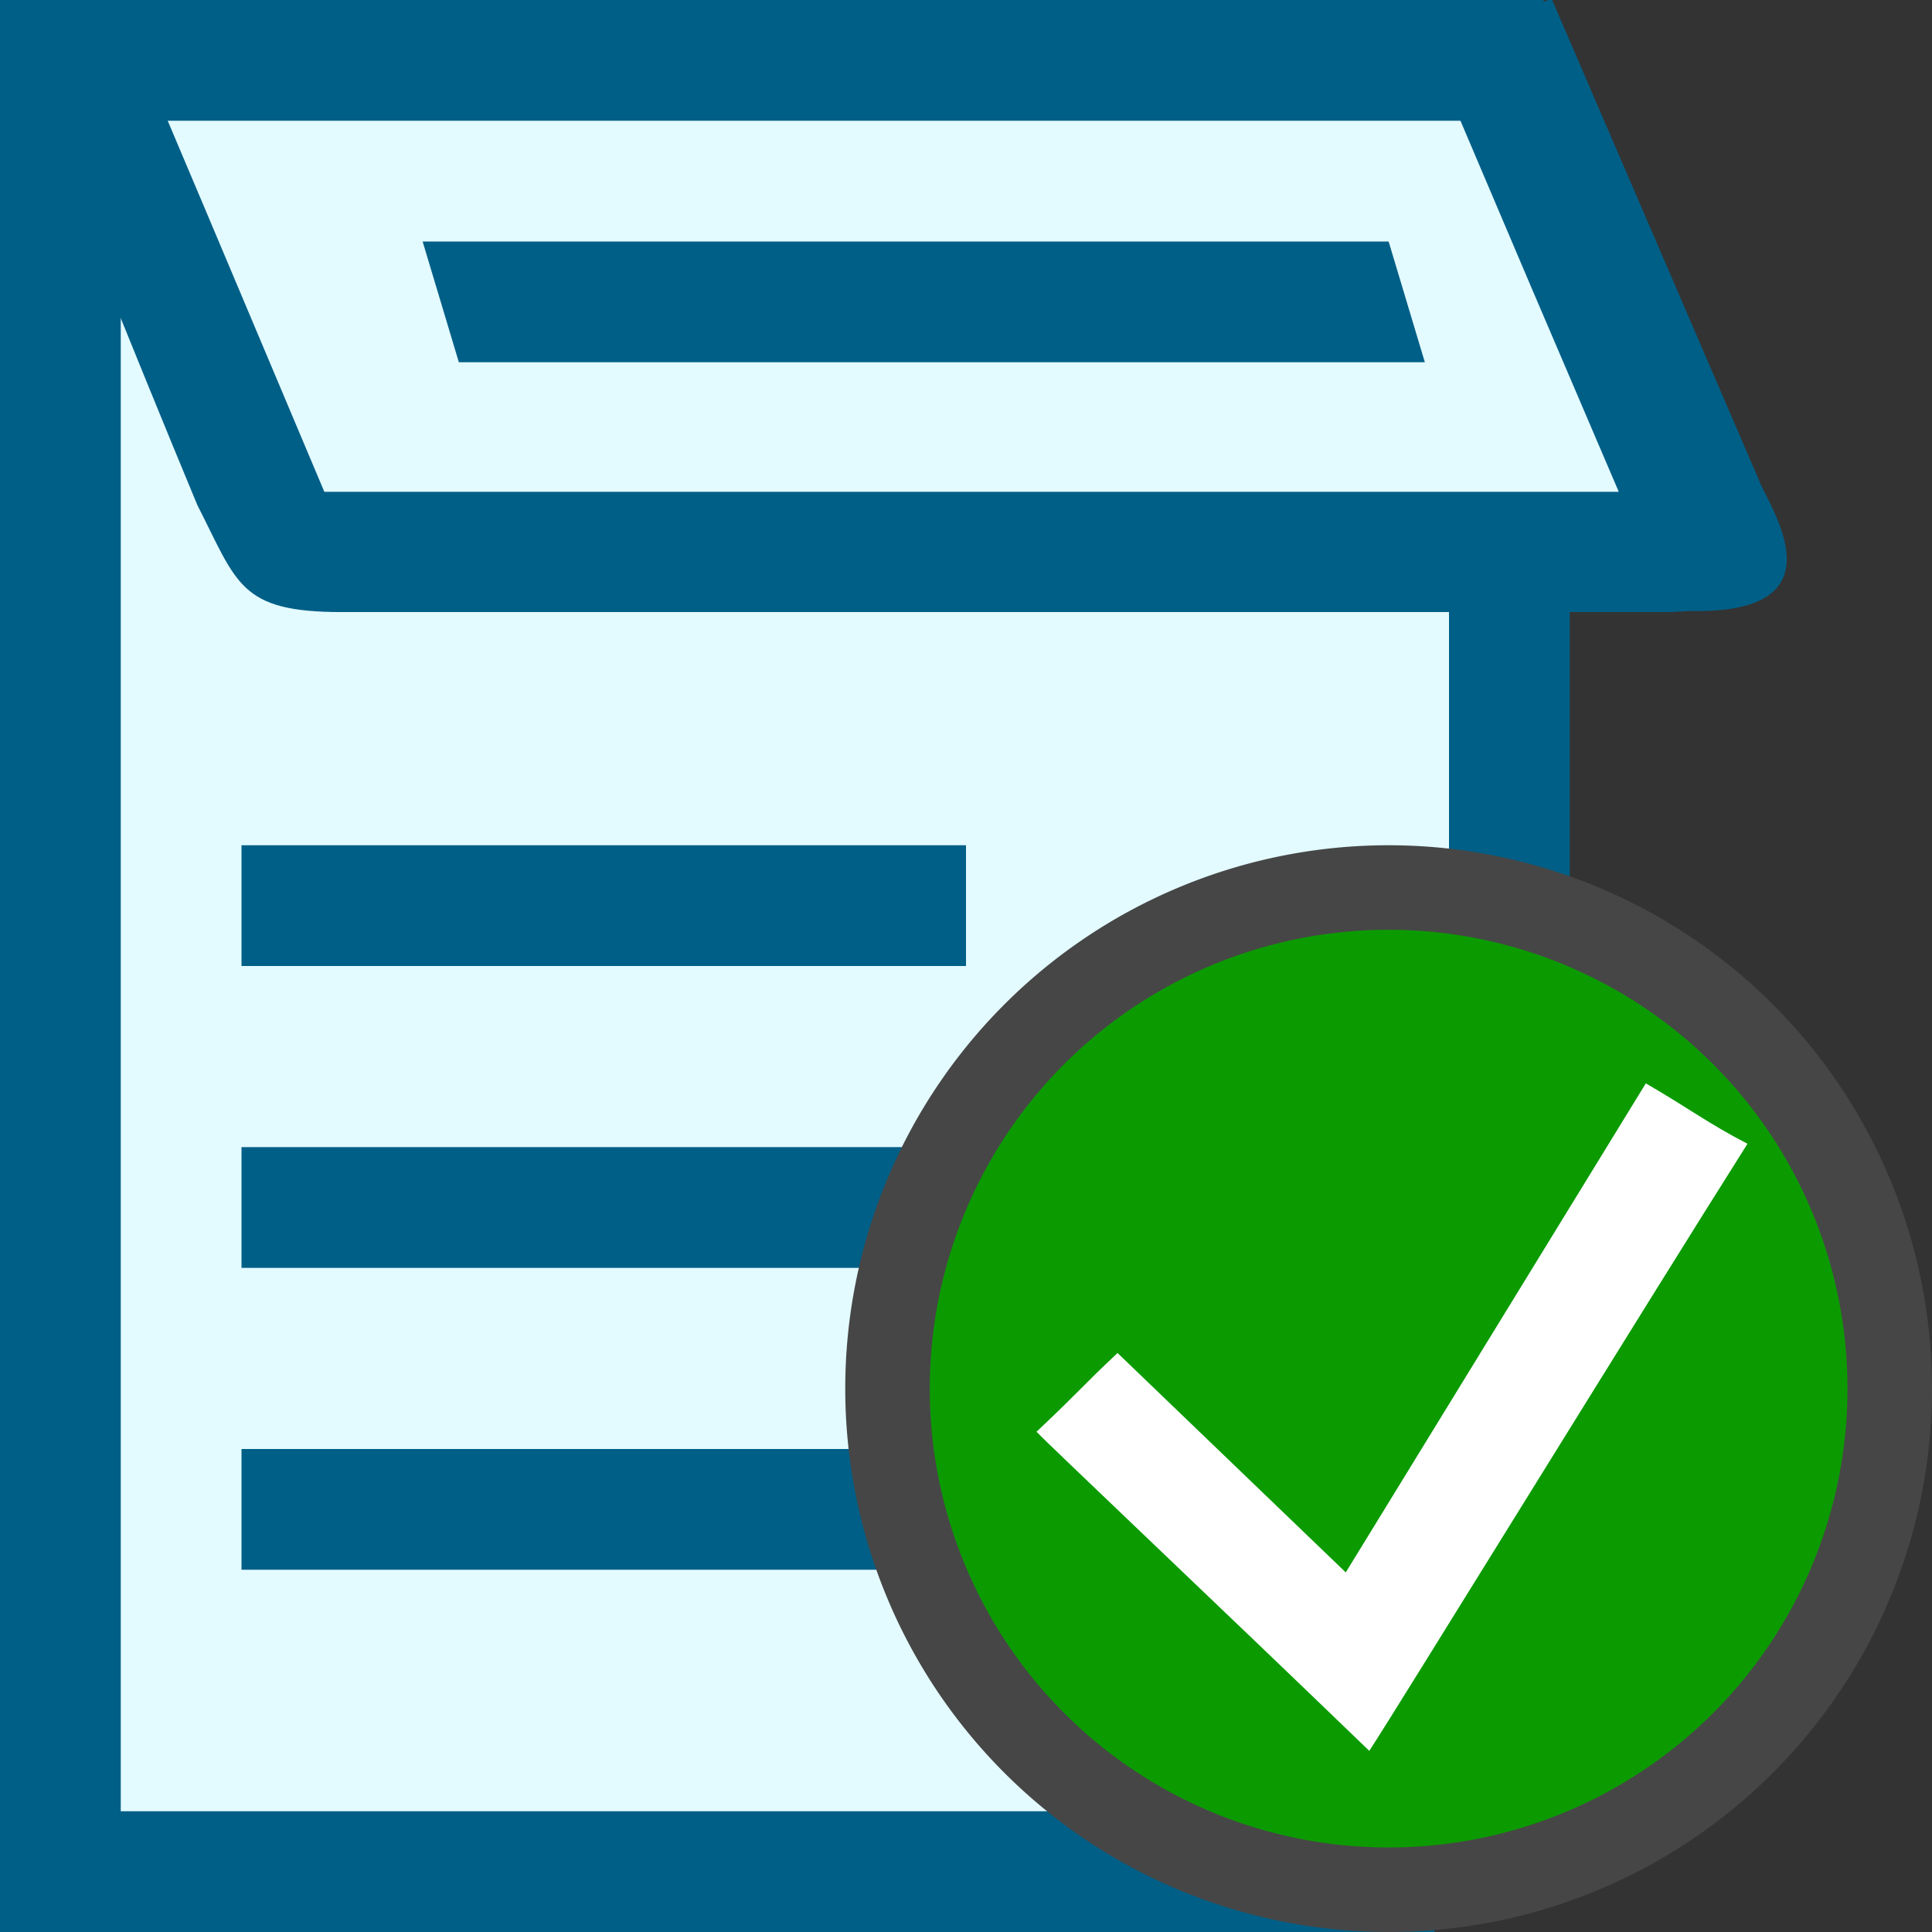 <svg id="Layer_1" data-name="Layer 1" xmlns="http://www.w3.org/2000/svg" viewBox="0 0 16 16">
  <rect x="0" y="0" width="16" height="16" fill="#333333" stroke="none"/>
  <g id="g843">
    <path id="rect4" d="M.593.864,12.474.83l1.393,3.322-1.336.713-.746,10.647L.593,15.373Z" fill="#e3faff"/>
    <path id="path886" d="M12.85-.01c-.01,0-1.008.389-1.01.4s.379.9.846,2l.72,1.683H2.686c-.4-.95-1.644-3.9-1.653-3.908S.186.508.168.525s1,2.539,1.466,3.657c.333.654.35.887,1.2.887h11L14,5.06c1.209.025.72-.759.585-1.042Z" fill="#005f87"/>
    <path id="rect870" d="M12,4.161h1v8.92H12Z" fill="#005f87"/>
    <path id="rect872" d="M.88,15h11v1H.88Z" fill="#005f87"/>
    <path id="rect870-7" d="M0,0H1V16H0Z" fill="#005f87"/>
    <path id="rect872-5" d="M.934,0h11.85V1H.934Z" fill="#005f87"/>
    <path id="rect1087" d="M2,7H8V8H2Z" fill="#005f87"/>
    <path id="rect1089" d="M2,9.5H8v1H2Z" fill="#005f87"/>
    <path id="rect1091" d="M3.5,2h8l.3,1h-8Z" fill="#005f87"/>
    <path id="rect1089-1" d="M2,12H8v1H2Z" fill="#005f87"/>
    <path id="path4-4" d="M11.674,7.343a4.176,4.176,0,1,0,2.952,1.222A4.176,4.176,0,0,0,11.674,7.343Z" fill="#0b9b01"/>
    <path id="path836-1" d="M8.584,11.857c.389-.367.347-.347.671-.652l1.89,1.817,2.485-4.05c.346.2.518.333.842.5C13.6,10.851,11.6,14.1,11.34,14.5,10.059,13.264,8.68,11.96,8.584,11.857Z" fill="#fff"/>
    <path id="path817-3" d="M11.5,7A4.5,4.5,0,0,0,7,11.5H7A4.5,4.5,0,1,0,11.5,7Zm0,.7a3.8,3.8,0,0,1,3.8,3.8h0a3.8,3.8,0,1,1-3.8-3.8Z" fill="#464646"/>
  </g>
</svg>

